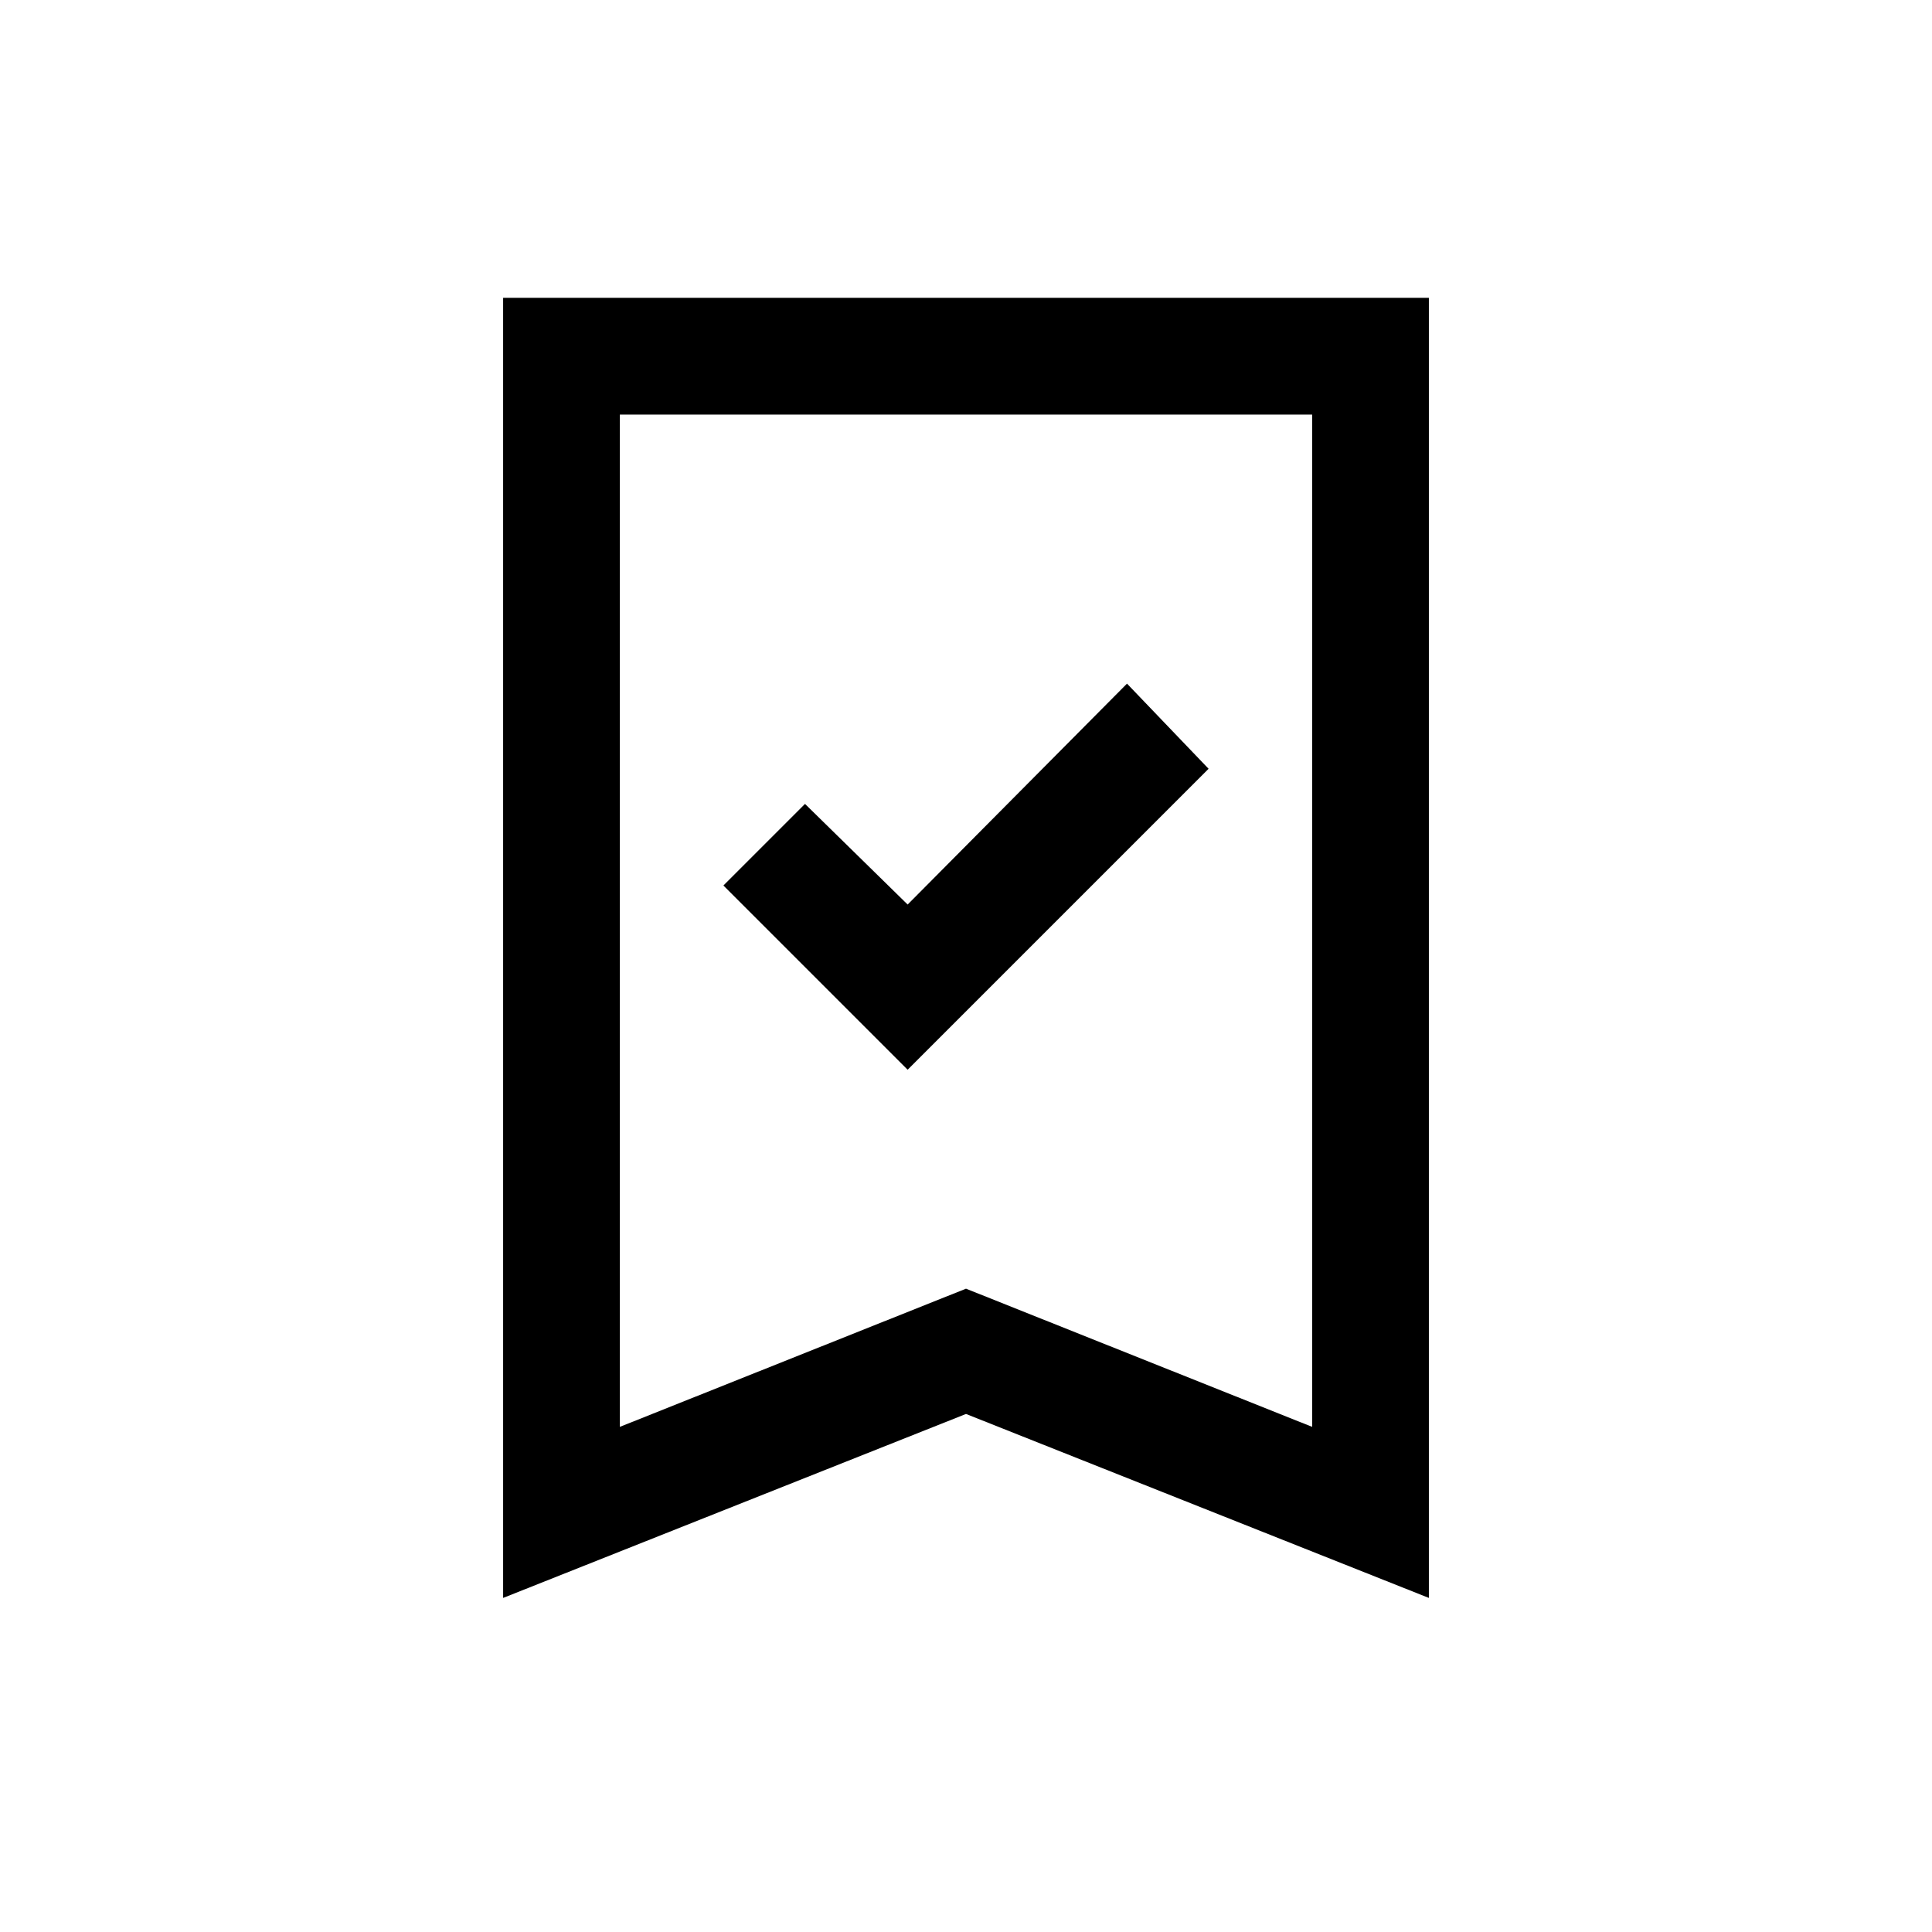 <svg xmlns="http://www.w3.org/2000/svg" height="20" viewBox="0 -960 960 960" width="20"><path d="M451-428.46 600.54-578 560-620.31 451-510.54l-51-50L359.46-520 451-428.46ZM250-166v-646h460v646l-230-91.41L250-166Zm58-85 172-68.66L652-251v-503H308v503Zm0-503h344-344Z"/></svg>